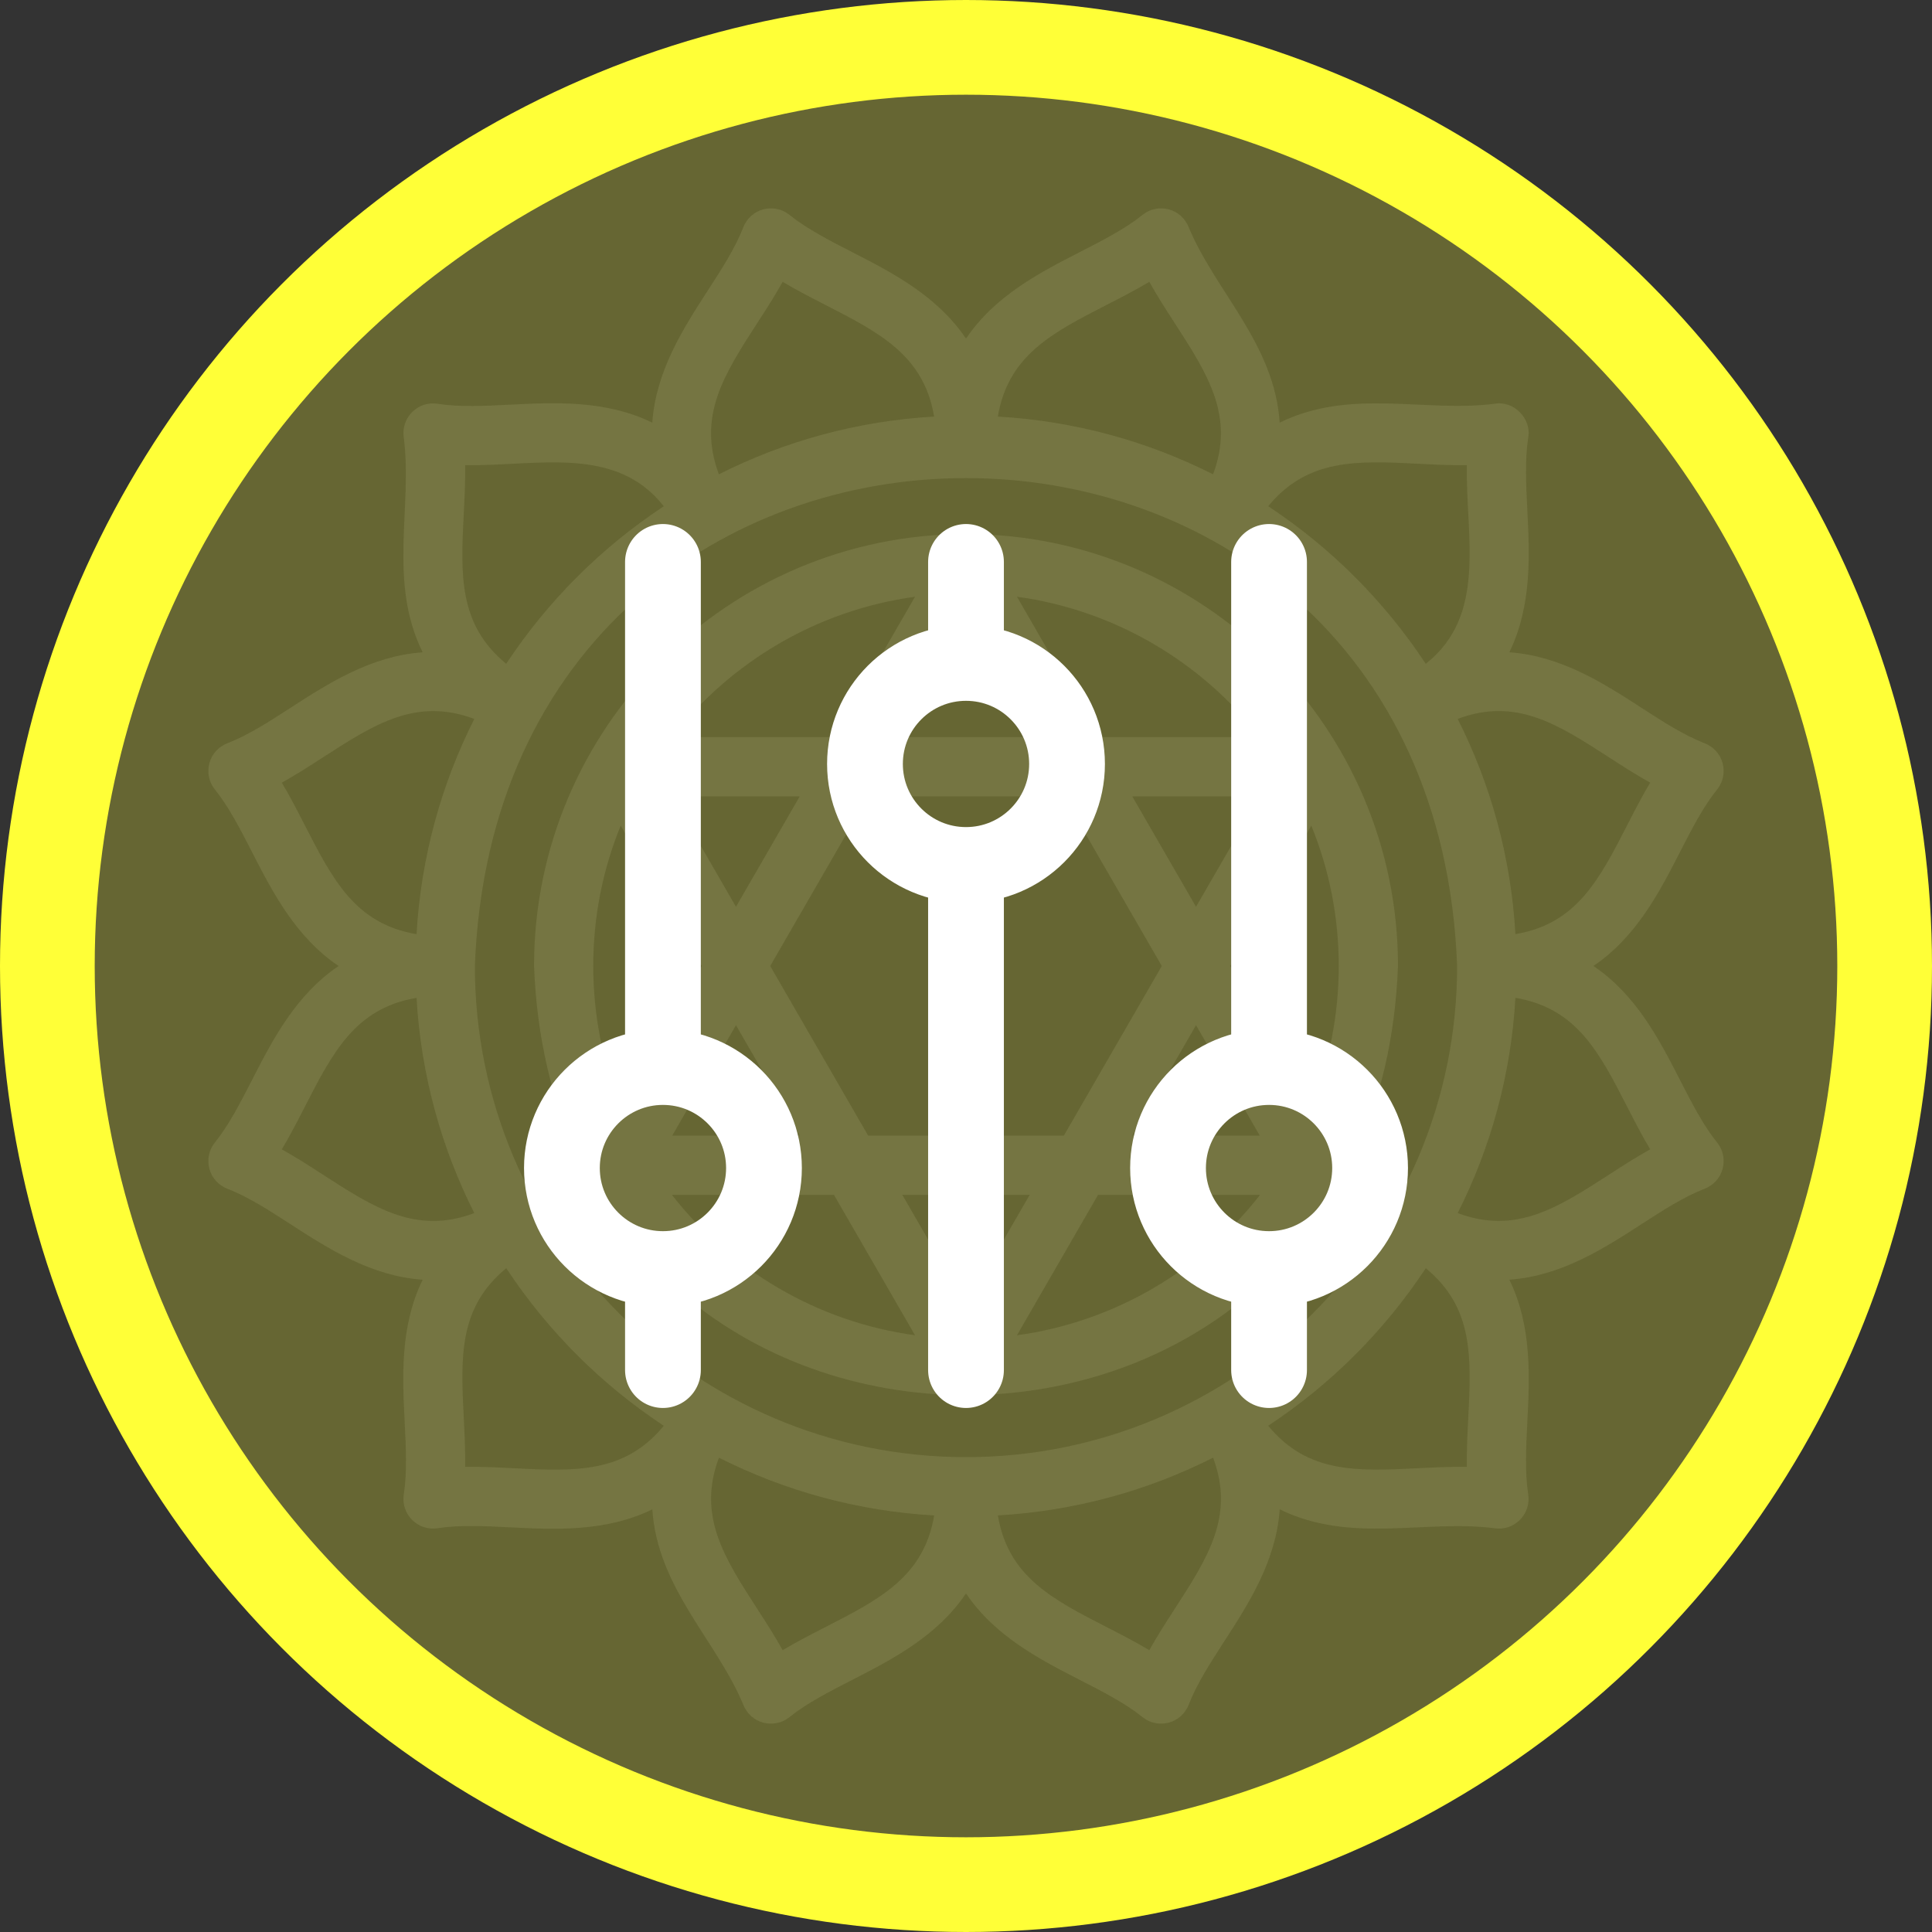 <svg width="51" height="51" viewBox="0 0 51 51" fill="none" xmlns="http://www.w3.org/2000/svg">
<rect x="0" y="0" width="51" height="51" fill="#333333" stroke="none"/>
<g opacity="0.1" clip-path="url(#clip0_644_1344)">
<path d="M25.5 14.098C19.213 14.098 14.098 19.213 14.098 25.5C14.671 40.606 36.331 40.602 36.903 25.5C36.903 19.213 31.787 14.098 25.5 14.098ZM33.263 19.46H28.986L26.845 15.752C29.444 16.108 31.722 17.483 33.263 19.46ZM35.34 25.5C35.34 26.811 35.082 28.063 34.615 29.208L32.474 25.5L34.615 21.792C35.082 22.937 35.34 24.189 35.34 25.5ZM23.818 31.54H27.182L25.5 34.453L23.818 31.54ZM22.916 29.977L20.331 25.5L22.916 21.023H28.084L30.669 25.5L28.084 29.977H22.916ZM15.66 25.5C15.66 24.189 15.918 22.937 16.385 21.792L18.526 25.5L16.385 29.208C15.918 28.063 15.66 26.811 15.66 25.5ZM17.745 21.023H21.111L19.428 23.938L17.745 21.023ZM19.428 27.062L21.111 29.977H17.745L19.428 27.062ZM27.182 19.46H23.818L25.5 16.547L27.182 19.46ZM29.889 21.023H33.255L31.572 23.938L29.889 21.023ZM31.572 27.062L33.255 29.977H29.889L31.572 27.062ZM24.155 15.752L22.014 19.46H17.736C19.278 17.483 21.556 16.108 24.155 15.752ZM17.736 31.54H22.014L24.155 35.248C21.556 34.892 19.278 33.517 17.736 31.54ZM26.845 35.248L28.986 31.54H33.263C31.722 33.517 29.444 34.892 26.845 35.248Z" fill="white"/>
<path d="M45.327 30.16C44.958 29.701 44.66 29.12 44.346 28.506C43.812 27.464 43.198 26.264 42.061 25.499C43.197 24.735 43.812 23.535 44.346 22.494C44.66 21.88 44.958 21.299 45.327 20.84C45.483 20.646 45.538 20.389 45.473 20.148C45.409 19.907 45.233 19.712 45.001 19.622C44.451 19.409 43.904 19.055 43.324 18.68C42.341 18.045 41.209 17.313 39.842 17.219C40.443 15.988 40.376 14.643 40.318 13.474C40.283 12.784 40.251 12.133 40.341 11.551C40.433 11.046 39.954 10.567 39.449 10.659C37.608 10.895 35.652 10.237 33.78 11.157C33.641 9.076 32.094 7.711 31.378 5.999C31.288 5.767 31.093 5.591 30.852 5.527C30.611 5.462 30.354 5.516 30.16 5.673C29.701 6.042 29.12 6.339 28.506 6.654C27.464 7.188 26.265 7.802 25.5 8.939C24.735 7.803 23.535 7.188 22.494 6.655C21.88 6.34 21.3 6.042 20.84 5.673C20.646 5.516 20.389 5.462 20.148 5.527C19.908 5.591 19.712 5.767 19.622 5.999C19.409 6.549 19.055 7.096 18.68 7.676C18.045 8.659 17.313 9.791 17.219 11.158C15.989 10.556 14.643 10.624 13.474 10.682C12.785 10.717 12.133 10.75 11.551 10.659C11.305 10.621 11.055 10.702 10.879 10.879C10.703 11.055 10.621 11.305 10.659 11.551C10.895 13.392 10.237 15.348 11.157 17.22C9.791 17.314 8.659 18.046 7.676 18.68C7.097 19.055 6.549 19.409 5.999 19.622C5.767 19.712 5.591 19.907 5.527 20.148C5.462 20.389 5.516 20.646 5.673 20.84C6.042 21.299 6.339 21.88 6.654 22.494C7.188 23.536 7.802 24.735 8.939 25.5C7.803 26.265 7.188 27.465 6.655 28.506C6.34 29.12 6.042 29.701 5.673 30.16C5.516 30.354 5.462 30.611 5.527 30.852C5.591 31.093 5.767 31.288 5.999 31.378C6.549 31.591 7.096 31.945 7.676 32.32C8.659 32.955 9.791 33.687 11.158 33.781C10.556 35.011 10.624 36.357 10.682 37.526C10.717 38.215 10.749 38.867 10.659 39.449C10.621 39.695 10.702 39.945 10.879 40.121C11.055 40.297 11.305 40.379 11.551 40.341C12.133 40.251 12.784 40.283 13.474 40.318C14.643 40.377 15.989 40.444 17.22 39.843C17.359 41.924 18.906 43.288 19.622 45.001C19.712 45.233 19.907 45.409 20.148 45.473C20.387 45.538 20.646 45.484 20.84 45.327C21.299 44.958 21.88 44.661 22.494 44.346C23.536 43.812 24.735 43.198 25.5 42.061C26.265 43.197 27.465 43.812 28.506 44.346C29.12 44.66 29.7 44.958 30.16 45.327C30.354 45.484 30.611 45.538 30.852 45.473C31.092 45.409 31.288 45.233 31.378 45.001C31.591 44.451 31.945 43.904 32.319 43.324C32.955 42.341 33.687 41.209 33.781 39.842C35.653 40.762 37.608 40.105 39.449 40.341C39.696 40.38 39.945 40.298 40.121 40.122C40.297 39.945 40.379 39.696 40.341 39.449C40.251 38.867 40.283 38.216 40.318 37.526C40.377 36.357 40.444 35.011 39.843 33.78C41.209 33.686 42.341 32.954 43.324 32.319C43.903 31.945 44.451 31.591 45.001 31.378C45.233 31.288 45.409 31.093 45.473 30.852C45.538 30.611 45.484 30.354 45.327 30.16ZM42.476 19.993C42.828 20.22 43.188 20.453 43.561 20.66C43.342 21.027 43.146 21.408 42.955 21.781C42.219 23.218 41.618 24.389 40.003 24.659C39.887 22.625 39.35 20.703 38.479 18.977C40.014 18.401 41.12 19.116 42.476 19.993ZM25.5 38.465C18.351 38.465 12.535 32.649 12.535 25.5C13.187 8.324 37.816 8.329 38.465 25.5C38.465 32.649 32.649 38.465 25.5 38.465ZM37.448 12.242C37.867 12.264 38.294 12.285 38.721 12.279C38.688 14.159 39.267 16.242 37.636 17.523C36.546 15.87 35.129 14.453 33.477 13.363C34.519 12.095 35.834 12.161 37.448 12.242ZM29.218 8.045C29.592 7.853 29.973 7.658 30.339 7.439C30.547 7.812 30.779 8.172 31.007 8.524C31.883 9.881 32.598 10.986 32.022 12.521C30.296 11.65 28.374 11.113 26.34 10.997C26.61 9.381 27.781 8.781 29.218 8.045ZM19.992 8.524C20.22 8.172 20.453 7.812 20.66 7.439C21.027 7.658 21.408 7.854 21.781 8.045C23.218 8.781 24.389 9.381 24.659 10.997C22.625 11.113 20.703 11.65 18.977 12.521C18.401 10.986 19.116 9.881 19.992 8.524ZM12.242 13.552C12.264 13.133 12.285 12.706 12.279 12.279C14.159 12.312 16.243 11.733 17.523 13.364C15.87 14.454 14.453 15.871 13.363 17.523C12.095 16.482 12.161 15.166 12.242 13.552ZM8.045 21.782C7.853 21.408 7.658 21.027 7.439 20.661C7.812 20.453 8.172 20.221 8.524 19.993C9.881 19.117 10.986 18.402 12.521 18.978C11.65 20.704 11.113 22.627 10.996 24.66C9.381 24.39 8.781 23.219 8.045 21.782ZM8.524 31.008C8.172 30.78 7.812 30.547 7.439 30.34C7.658 29.973 7.854 29.592 8.045 29.219C8.781 27.782 9.381 26.611 10.996 26.341C11.113 28.375 11.65 30.297 12.521 32.023C10.986 32.599 9.881 31.884 8.524 31.008ZM13.552 38.758C13.133 38.736 12.705 38.715 12.279 38.721C12.285 38.295 12.264 37.867 12.243 37.448C12.162 35.834 12.096 34.519 13.364 33.477C14.454 35.13 15.871 36.547 17.523 37.637C16.481 38.905 15.166 38.839 13.552 38.758ZM21.782 42.955C21.408 43.147 21.027 43.342 20.661 43.561C20.453 43.188 20.221 42.828 19.993 42.476C19.117 41.119 18.402 40.014 18.978 38.479C20.704 39.35 22.626 39.887 24.66 40.004C24.39 41.619 23.219 42.219 21.782 42.955ZM31.007 42.476C30.779 42.828 30.547 43.188 30.339 43.561C29.973 43.342 29.592 43.146 29.219 42.955C27.782 42.219 26.611 41.619 26.341 40.003C28.375 39.887 30.297 39.35 32.023 38.479C32.599 40.014 31.884 41.12 31.007 42.476ZM38.758 37.448C38.736 37.867 38.715 38.294 38.721 38.721C38.294 38.715 37.867 38.736 37.448 38.757C35.834 38.838 34.519 38.904 33.477 37.636C35.13 36.546 36.547 35.129 37.637 33.477C38.905 34.519 38.839 35.834 38.758 37.448ZM42.476 31.007C41.119 31.883 40.014 32.598 38.479 32.022C39.35 30.296 39.887 28.374 40.003 26.34C41.619 26.61 42.219 27.781 42.955 29.218C43.147 29.592 43.342 29.973 43.561 30.339C43.188 30.547 42.828 30.779 42.476 31.007Z" fill="white"/>
</g>
<circle cx="25.5" cy="25.5" r="24.25" fill="#FFFF37" fill-opacity="0.25" stroke="#FFFF37" stroke-width="2.5"/>
<path d="M25.5 17.5V14.833M25.5 17.5C24.027 17.5 22.833 18.694 22.833 20.167C22.833 21.639 24.027 22.833 25.5 22.833M25.5 17.5C26.973 17.5 28.167 18.694 28.167 20.167C28.167 21.639 26.973 22.833 25.5 22.833M17.5 33.5C18.973 33.5 20.167 32.306 20.167 30.833C20.167 29.361 18.973 28.167 17.5 28.167M17.5 33.5C16.027 33.5 14.833 32.306 14.833 30.833C14.833 29.361 16.027 28.167 17.5 28.167M17.5 33.5V36.167M17.5 28.167V14.833M25.5 22.833V36.167M33.5 33.5C34.973 33.5 36.167 32.306 36.167 30.833C36.167 29.361 34.973 28.167 33.5 28.167M33.5 33.5C32.027 33.5 30.833 32.306 30.833 30.833C30.833 29.361 32.027 28.167 33.5 28.167M33.5 33.5V36.167M33.5 28.167V14.833" stroke="white" stroke-width="2" stroke-linecap="round" stroke-linejoin="round"/>
<defs>
<clipPath id="clip0_644_1344">
<rect width="40" height="40" fill="white" transform="translate(5.5 5.5)"/>
</clipPath>
</defs>
</svg>
